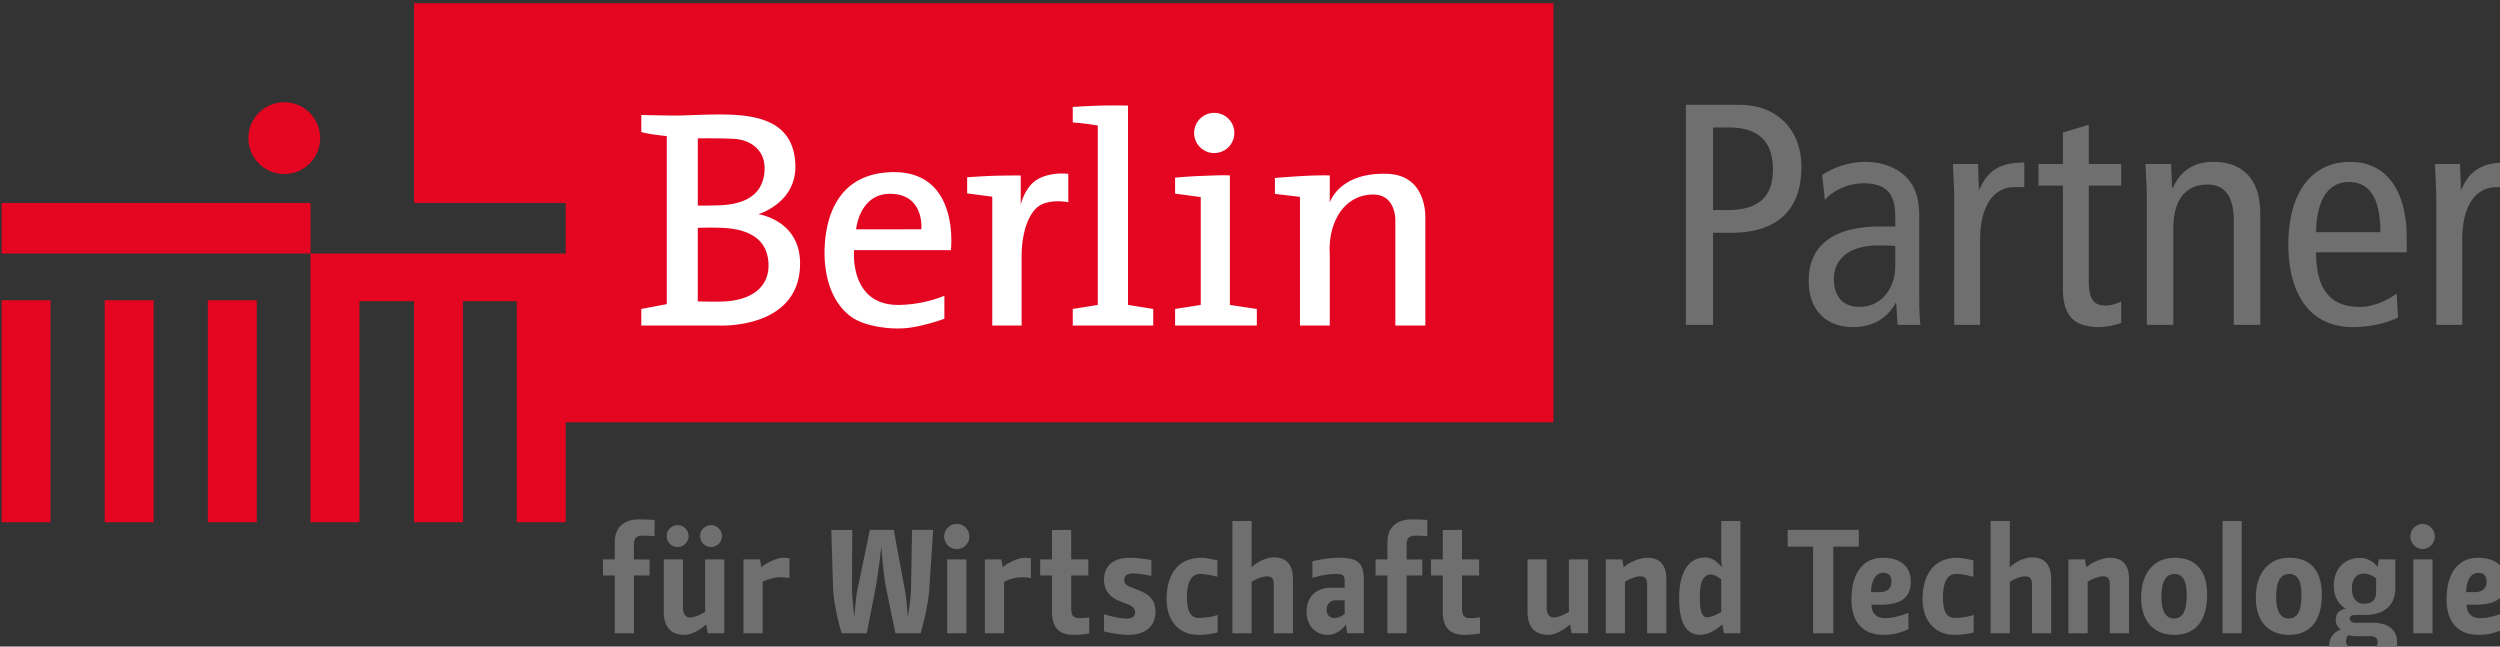 <svg xmlns="http://www.w3.org/2000/svg" viewBox="0 0 116 30"><rect x="0" y="0" width="116" height="30" fill="#333333" stroke="none"/><path fill-rule="evenodd" clip-rule="evenodd" fill="#706F6F" d="M80.631 4.863h-2.406v10.211h1.26v-4.273h.844c2.123 0 3.256-1.055 3.256-3.045 0-.889-.287-1.603-.789-2.102-.532-.511-1.161-.791-2.165-.791zm-.429 1.051c1.291 0 2.062.557 2.062 1.959 0 1.145-.557 1.873-2.09 1.873h-.689V5.914h.717zm3.722 7.113c0 1.43.875 2.148 2.043 2.148 1.085 0 1.671-.539 1.989-1.113h.027l.066 1.012h1.059a11.506 11.506 0 01-.055-1.141v-3.895c0-1.053-.305-1.504-.611-1.826-.225-.234-.852-.701-1.891-.701-.696 0-1.419.219-2.003.611l.127 1.158c.4-.467 1.096-.775 1.819-.775.484 0 .945.129 1.182.465.223.324.264.647.264 1.205v.334h-.684c-2.429.001-3.332 1.065-3.332 2.518zm1.168-.089c0-.863.654-1.547 2.028-1.547.32-.002.613 0 .82.023v.939c0 1.022-.641 1.887-1.655 1.887-.802 0-1.193-.515-1.193-1.302zm6.689-5.327h-1.164c.016.527.059 1.072.059 1.609v5.854h1.203v-3.951c0-1.625.66-2.439 1.594-2.439.154 0 .314-.018.455.012V7.541c-1.072 0-1.691.332-2.074 1.242h-.034l-.039-1.172zm3.937 0h-1.133v1h1.133v4.795c0 1.312.586 1.77 1.689 1.77a3.3 3.3 0 001.016-.191v-.995c-.229.103-.443.186-.744.186-.543 0-.76-.314-.76-1.166V8.611h1.504v-1h-1.504V5.787l-1.201.365v1.459zm5.022 0h-1.186c.014.527.059 1.072.059 1.609v5.854h1.229v-4.49c0-1.348.613-2.02 1.578-2.02.791 0 1.228.512 1.228 1.695v4.814h1.228V9.898c0-1.644-.875-2.387-2.176-2.387-.863 0-1.492.361-1.888 1.215l-.028-.002-.044-1.113zm5.44 3.731c0 2.344 1.024 3.834 2.997 3.834.744 0 1.505-.164 2.091-.439l-.062-1.113c-.422.309-1.092.617-1.709.617-1.358 0-2.031-.803-2.031-2.533h4.207v-.656c0-2.195-.932-3.539-2.614-3.539-1.854-.001-2.879 1.489-2.879 3.829zm1.286-.569c.031-1.742.73-2.328 1.521-2.328.977 0 1.461.775 1.461 2.328h-2.982zm6.68-3.162h-1.16c.01.527.057 1.072.057 1.609v5.854h1.205v-3.951c0-1.625.658-2.439 1.59-2.439.156 0 .313-.018.457.012V7.541c-1.074 0-1.692.332-2.078 1.242h-.03l-.041-1.172z"/><path fill-rule="evenodd" clip-rule="evenodd" fill="#E40521" d="M11.913 13.932H9.644v10.3h2.269v-10.3zm-4.785 0H4.859v10.3h2.269v-10.3zm-4.784 0H.076v10.3h2.268v-10.3zM14.855 6.41a1.665 1.665 0 10-3.33-.002 1.665 1.665 0 003.33.002z"/><path fill-rule="evenodd" clip-rule="evenodd" fill="#E40521" d="M72.079 19.596V.148H19.212v9.27h7.037v2.346H14.41V9.418H.076v2.346h14.329v12.468h2.274V13.976h2.533v10.256h2.269V13.976h2.496v10.256h2.272v-4.636h45.83z"/><path fill-rule="evenodd" clip-rule="evenodd" fill="#706F6F" d="M30.141 26.703h-.726v2.68h-.891v-2.68h-.548v-.746h.548v-.789c0-.752.487-1.068 1.137-1.068.295 0 .528.014.713.027v.754a5.568 5.568 0 00-.507-.027c-.268 0-.453.041-.453.432v.672h.726v.745h.001zm2.85-2.336a.507.507 0 110 1.014.507.507 0 010-1.014zm-1.549 0a.506.506 0 110 1.014.506.506 0 110-1.014zm.323 5.09c-.692 0-.966-.424-.966-1.088v-2.412h.891v2.24c0 .309.137.451.308.451.274 0 .555-.164.72-.252v-2.44h.89v3.426h-.768l-.068-.412c-.261.235-.666.487-1.007.487zm4.869-2.631a2.242 2.242 0 00-.417-.041c-.329 0-.699.131-.829.213v2.385h-.891v-3.426h.768l.061.369c.137-.15.671-.445 1.021-.445.116 0 .192.014.287.027v.918zm4.912 2.557l-.424-2.062c-.123-.527-.219-1.877-.227-1.959-.014.129-.171 1.445-.28 1.973l-.397 2.049h-1.165s-.337-1.076-.398-2.062l-.083-2.734h.973l-.013 2.734c.007.383.109 1.314.109 1.314s.069-.965.151-1.301l.569-2.748h1.109l.507 2.734c.089.377.144 1.314.144 1.314s.151-.891.151-1.336l.047-2.713h.98l-.178 2.734c-.063.924-.404 2.062-.404 2.062h-1.171v.001zm3.294 0h-.89v-3.426h.891v3.426h-.001zm-.445-5.073a.584.584 0 11-.002 1.168.584.584 0 01.002-1.168zm3.439 2.516a2.233 2.233 0 00-.417-.041 1.88 1.88 0 00-.829.213v2.385h-.891v-3.426h.768l.062.369c.136-.15.671-.445 1.021-.445.117 0 .192.014.288.027v.918h-.002zm2.706 2.563a3.668 3.668 0 01-.734.068c-.672 0-.993-.35-.993-1.055v-1.699h-.549v-.746h.549v-1.365l.891-.006v1.371h.796v.746h-.795v1.541c0 .356.137.438.398.438.136 0 .287-.012.438-.039v.746h-.001zm2.884-2.666c-.219-.047-.617-.115-.849-.115-.322 0-.411.156-.411.287 0 .131.061.254.26.328l.41.164c.542.213.781.502.781.988 0 .555-.321 1.082-1.281 1.082-.287 0-.753-.074-1.109-.158v-.793c.363.094.746.197 1.054.197.309 0 .391-.164.391-.279 0-.193-.13-.303-.308-.371l-.445-.178c-.384-.145-.691-.473-.691-.967 0-.615.384-1.027 1.199-1.027.336 0 .774.068 1 .104v.738h-.001zM56.5 29.34c-.199.07-.589.117-.897.117-.877 0-1.473-.637-1.473-1.644 0-1.082.459-1.932 1.623-1.932.151 0 .445.055.734.117v.766c-.302-.08-.603-.135-.802-.135-.397 0-.61.377-.61 1.074 0 .732.206.967.548.967.288 0 .63-.049.877-.137v.807zm1.575-3.129a.345.345 0 01-.014.088l.021.014c.178-.172.603-.451 1.035-.451.582 0 .877.363.877 1v2.521h-.891v-2.242c0-.315-.097-.397-.329-.397-.192 0-.5.123-.699.254v2.385h-.891v-5.209h.891v2.037zm3.891 1.644c-.281 0-.411.219-.411.438 0 .186.103.383.363.383.198 0 .404-.137.473-.178v-.643h-.425zm.48 1.116c-.089.158-.404.486-.843.486-.548 0-.979-.41-.979-1.082 0-.645.411-1.104 1.157-1.104h.61v-.279c0-.316-.075-.358-.459-.358-.329 0-.891.123-1.035.178v-.762c.145-.047.72-.17 1.233-.17.822 0 1.151.205 1.151 1v2.502h-.768l-.067-.411zm3.547-2.268h-.726v2.68h-.891v-2.68h-.549v-.746h.549v-.789c0-.752.486-1.068 1.137-1.068.295 0 .528.014.713.027v.754a5.549 5.549 0 00-.507-.027c-.268 0-.452.041-.452.432v.672h.726v.745zm2.679 2.686a3.665 3.665 0 01-.733.068c-.672 0-.993-.35-.993-1.055v-1.699h-.549v-.746h.549v-1.365l.891-.006v1.371h.795v.746h-.795v1.541c0 .356.137.438.398.438.137 0 .287-.012.438-.039v.746h-.001zm3.171.068c-.691 0-.966-.424-.966-1.088v-2.412h.891v2.24c0 .309.137.451.309.451.273 0 .555-.164.72-.252v-2.44h.891v3.426h-.768l-.068-.412c-.262.235-.666.487-1.009.487zm3.494-3.131c.178-.17.672-.445 1.104-.445.582 0 .877.344.877.98v2.521h-.891V27.14c0-.315-.097-.397-.329-.397-.192 0-.5.123-.699.254v2.385h-.891v-3.426h.768l.061.37zm4.528.561c-.123-.094-.302-.231-.486-.231-.315 0-.507.315-.507.986 0 .588.048 1 .343 1 .191 0 .521-.172.65-.24v-1.515zm.89 2.496h-.768l-.068-.412c-.178.158-.596.486-1.027.486-.596 0-.979-.473-.979-1.685 0-1.404.548-1.904 1.212-1.904.404 0 .624.303.774.445l-.034-.356v-1.783h.891v5.209h-.001zm4.31 0h-.939v-4.022h-1.178v-.775h3.302v.775h-1.185v4.022zm2.13-1.907c.355 0 .568-.156.568-.492 0-.268-.123-.404-.391-.404-.391 0-.555.467-.555.896h.378zm1.356 1.721c-.329.137-.645.26-1.151.26-1.027 0-1.493-.67-1.493-1.631 0-1.459.726-1.945 1.445-1.945.768 0 1.309.344 1.309 1.117 0 .979-.85 1.062-1.459 1.062l-.363-.002c0 .385.212.623.63.623.397 0 .754-.123 1.083-.246v.762h-.001zm3.028.143c-.198.07-.589.117-.897.117-.877 0-1.473-.637-1.473-1.644 0-1.082.459-1.932 1.623-1.932.151 0 .445.055.733.117v.766c-.302-.08-.603-.135-.802-.135-.397 0-.609.377-.609 1.074 0 .732.205.967.548.967.288 0 .63-.049.877-.137v.807zm1.677-3.129a.345.345 0 01-.014.088l.02.014c.179-.172.604-.451 1.035-.451.582 0 .877.363.877 1v2.521h-.891v-2.242c0-.315-.097-.397-.329-.397-.192 0-.5.123-.699.254v2.385h-.891v-5.209h.891v2.037h.001zm3.549.115c.178-.17.672-.445 1.104-.445.582 0 .877.344.877.98v2.521h-.891V27.14c0-.315-.097-.397-.329-.397-.192 0-.5.123-.699.254v2.385h-.891v-3.426h.768l.061.37zm3.487 1.377c0 .685.219.994.575.994.377 0 .596-.287.596-1.082 0-.623-.15-.981-.561-.981-.439.001-.61.399-.61 1.069zm2.118-.109c0 1.193-.522 1.863-1.528 1.863-.939 0-1.534-.629-1.534-1.727 0-1.123.589-1.85 1.555-1.85.985.001 1.507.596 1.507 1.714zm1.607 1.789h-.89v-5.209h.89v5.209zm1.598-1.68c0 .685.219.994.575.994.377 0 .596-.287.596-1.082 0-.623-.15-.981-.563-.981-.437.001-.608.399-.608 1.069zm2.117-.109c0 1.193-.521 1.863-1.528 1.863-.939 0-1.534-.629-1.534-1.727 0-1.123.589-1.85 1.554-1.85.986.001 1.507.596 1.508 1.714zm2.521-.118v-.631c-.069-.082-.336-.23-.556-.23-.404 0-.568.307-.568.697 0 .35.15.699.561.699.316.001.563-.142.563-.535zm-.925 2.042c-.233 0-.287-.033-.349-.047-.056.027-.125.131-.125.303 0 .184.18.361.775.361.603 0 .692-.137.692-.369 0-.115-.083-.246-.329-.246l-.664-.002zm1.815-3.561v1.322c0 .973-.719 1.254-1.412 1.254h-.451c-.185 0-.253.082-.253.17 0 .103.096.193.253.193h.815c.727 0 1.13.336 1.13.891 0 .74-.583 1.041-1.583 1.041-1.185 0-1.567-.418-1.567-.877 0-.48.376-.699.548-.74-.123-.063-.247-.24-.247-.465 0-.268.179-.467.493-.508-.145-.035-.582-.355-.582-1.062 0-.83.548-1.289 1.213-1.289.418 0 .705.248.815.426l.062-.356h.766zm1.727 3.426h-.892v-3.426h.892v3.426zm-.446-5.073a.584.584 0 010 1.166.582.582 0 110-1.166zm2.383 3.166c.356 0 .569-.156.569-.492 0-.268-.123-.404-.391-.404-.391 0-.556.467-.556.896h.378zm1.358 1.721c-.329.137-.645.26-1.151.26-1.027 0-1.494-.67-1.494-1.631 0-1.459.727-1.945 1.446-1.945.767 0 1.309.344 1.309 1.117 0 .979-.85 1.062-1.459 1.062l-.363-.002c0 .385.212.623.63.623.396 0 .754-.123 1.083-.246v.762h-.001z"/><path fill-rule="evenodd" clip-rule="evenodd" fill="#FFF" d="M35.184 9.938s2.006.275 1.938 2.394c-.092 2.971-3.772 2.773-3.772 2.773h-3.594v-.769l1.183-.225V6.316s-.216-.021-.643-.08c-.332-.049-.54-.109-.54-.109v-.791s.634.014 1.362.025c.727.008 1.36-.049 2.25-.049 1.647-.002 3.448.227 3.536 2.309.077 1.797-1.721 2.318-1.721 2.318v-.001h.001zm8.937 1.667H39.63s-.248 2.582 2.098 2.543c1.196-.019 2.091-.426 2.091-.426v1.068s-1.097.406-1.931.445c-.921.043-1.86-.178-2.321-.488-1.127-.756-1.324-2.242-1.308-3.105.018-1.061.312-3.588 3.127-3.654 3.181-.072 2.735 3.617 2.735 3.617zm5.448-2.224s-1.033-.209-1.524.315c-.698.75-.642 2.25-.642 2.25v3.16h-1.362v-5.98l-1.165-.152v-.749s.709-.049 1.165-.066c.516-.018 1.321-.018 1.321-.018v1.361s.173-.809.759-1.168c.619-.379 1.446-.268 1.446-.268l.002 1.315zm3.941 5.724h-3.734v-.769l1.161-.188V5.822s-.332-.051-.547-.08c-.236-.029-.614-.061-.614-.061v-.718s.849-.057 1.39-.065c.46-.012 1.173 0 1.173 0v9.25l1.171.188v.769zm3.764-8.937a.933.933 0 01-.932.934.933.933 0 11.932-.934zm1.043 8.937h-3.793v-.769l1.19-.188V9.144l-1.19-.16v-.74c.463-.043.695-.059 1.189-.08.602-.023 1.055-.043 1.354-.023v6.008l1.25.188v.768zm7.818-4.978v4.978h-1.391v-4.826s.072-1.322-1.125-1.25c-1.021.062-1.527.795-1.75 1.439-.23.666-.168 1.295-.168 1.295v3.342h-1.383v-5.97l-1.162-.139v-.738s.535-.049 1.277-.09c.781-.047 1.268-.027 1.268-.027v1.256s.437-1.422 2.691-1.33c1.855.074 1.743 2.06 1.743 2.06zm-23.385.512s.158-1.598-1.391-1.646c-1.485-.047-1.636 1.648-1.636 1.648l3.027-.002zm-7.093 1.574c-.055-1.051-.799-1.527-1.929-1.627-.521-.045-1.351-.014-1.351-.014v3.414s.721.023 1.18.004c1.354-.052 2.158-.705 2.1-1.777zm-.18-4.356c.03-.908-.673-1.363-1.375-1.41-.669-.043-1.724-.027-1.724-.027v3.121s.533 0 .92-.012c1.124-.025 2.14-.394 2.179-1.672z"/></svg>